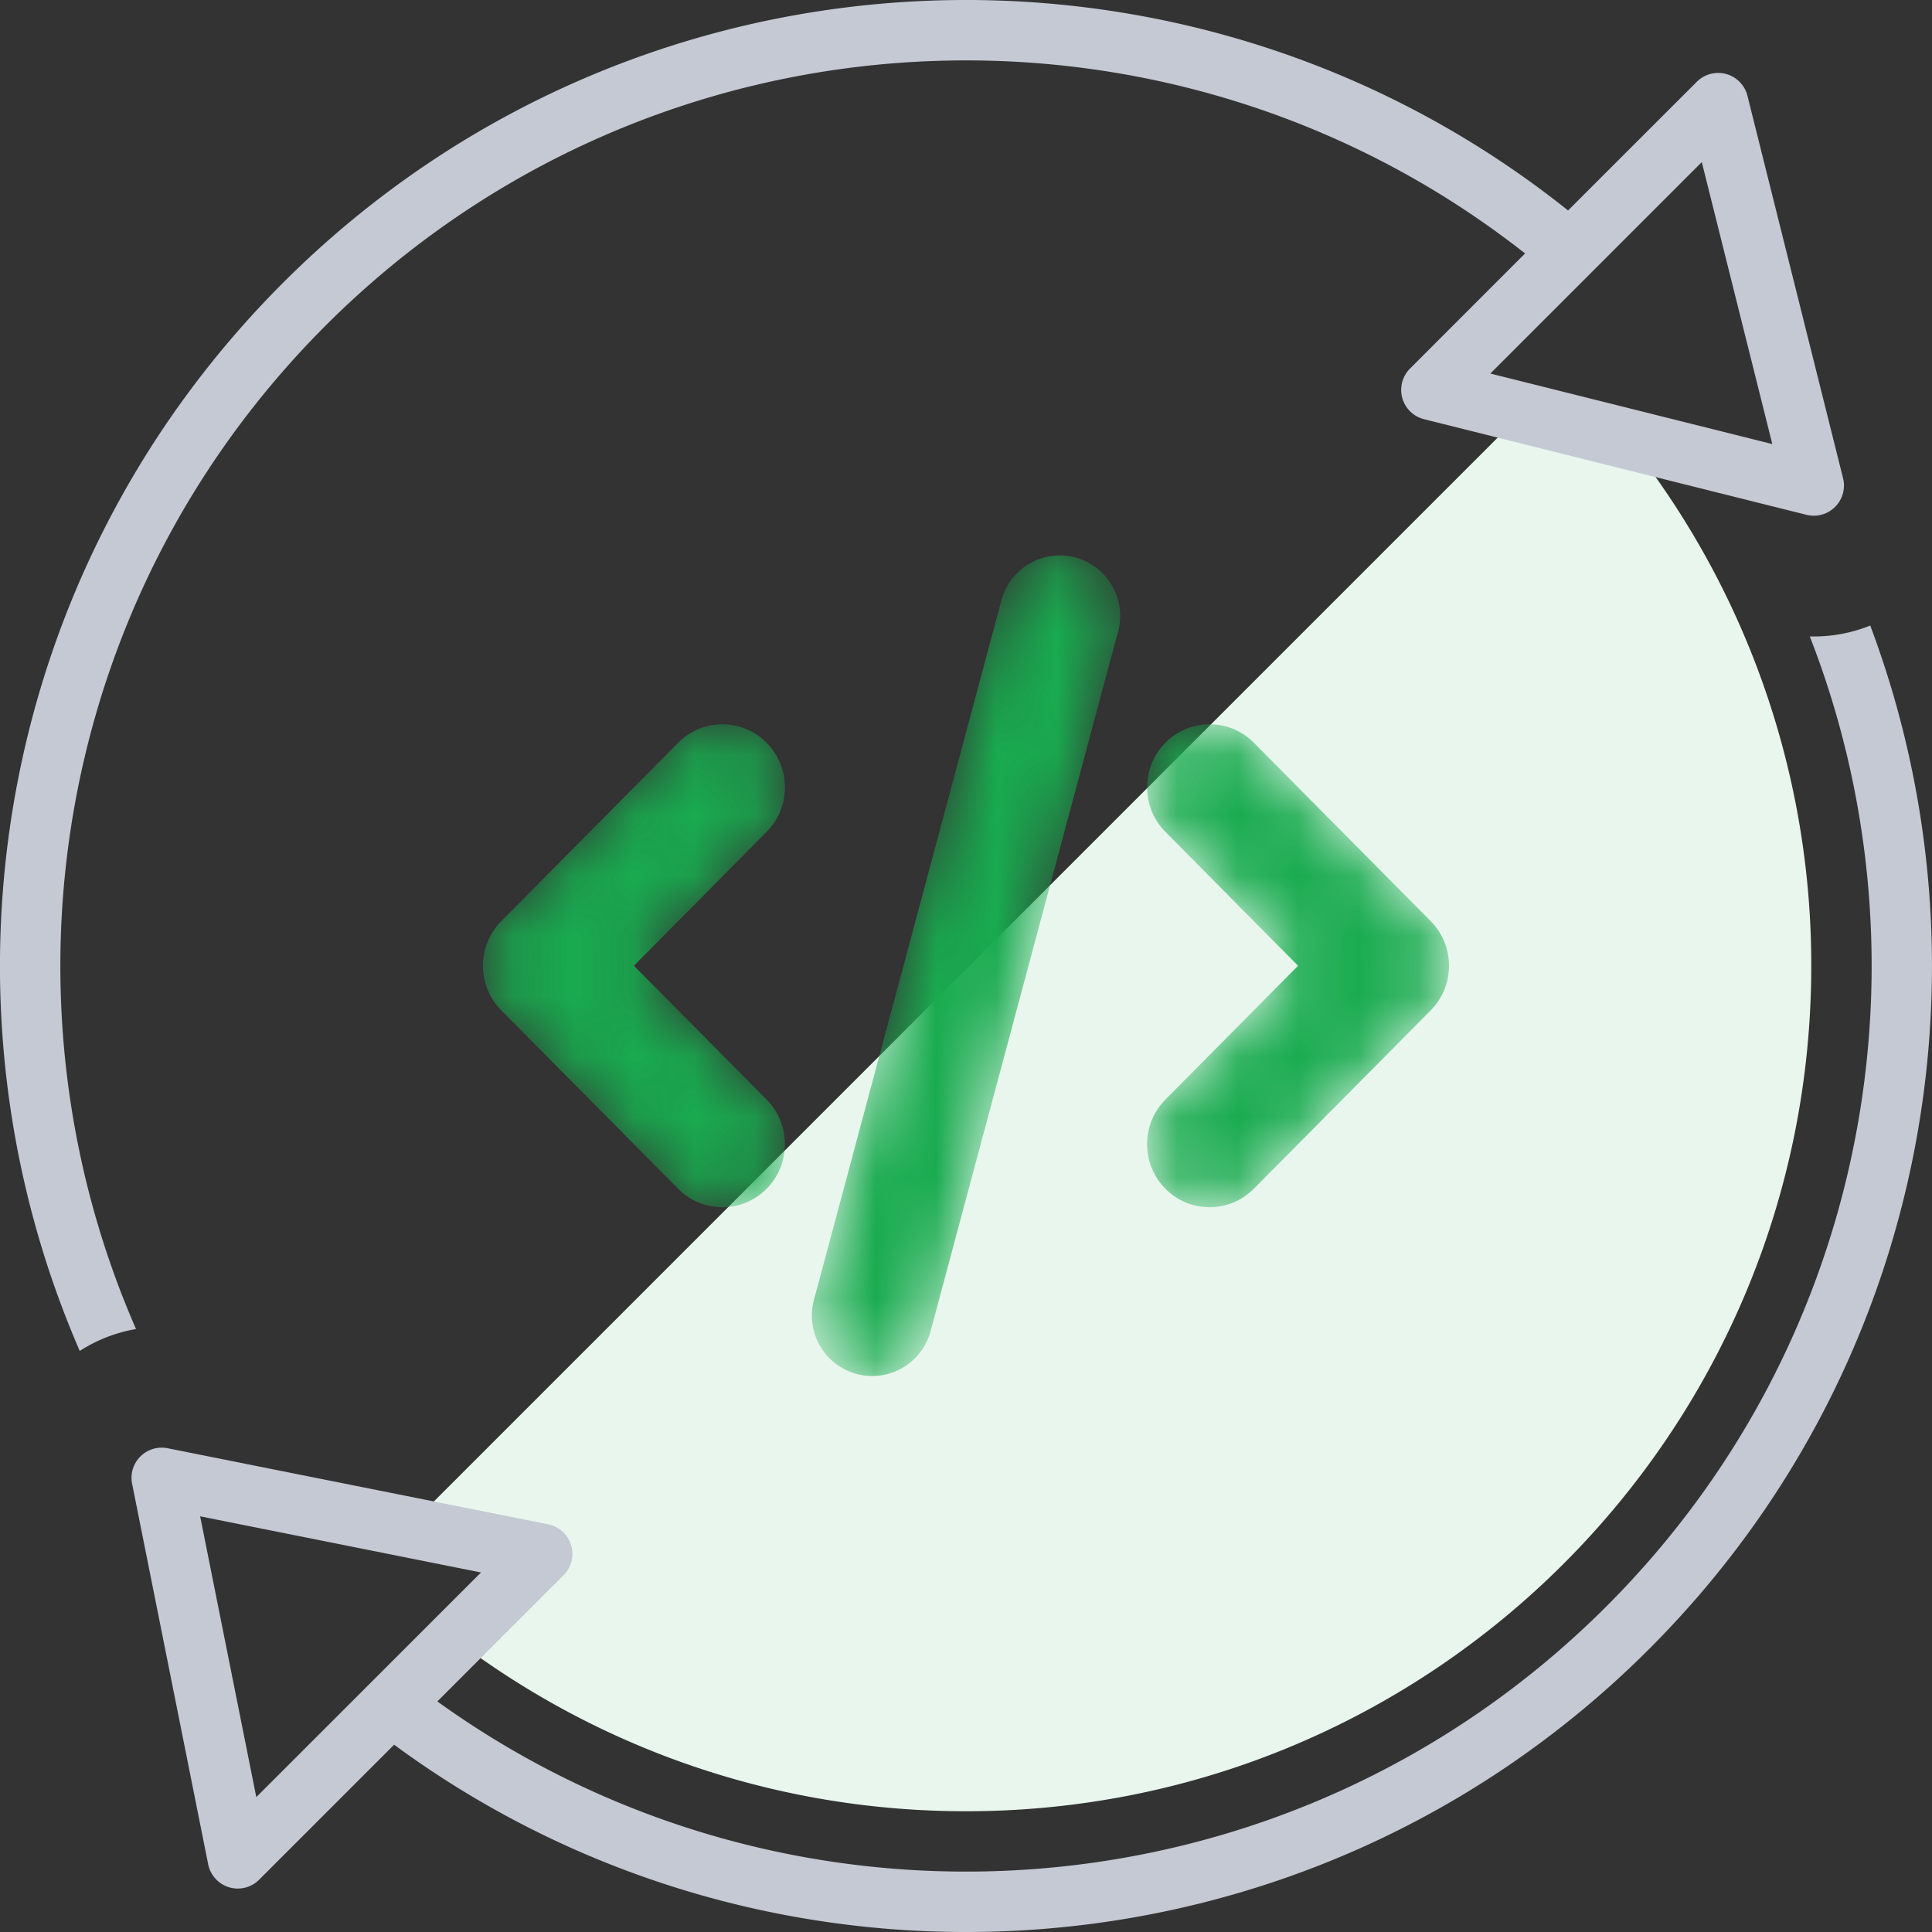 <svg width="32" height="32" fill="none" xmlns="http://www.w3.org/2000/svg"><rect width="100%" height="100%" fill="#333333" stroke="none"/><path d="M6.835 25.22L25.206 6.849c.239-.239 1.457.062 1.79.484A13.94 13.94 0 0130 16c0 7.732-6.268 14-14 14-3.051 0-5.875-.976-8.175-2.633-.262-.189.817-1.038.62-1.433-.257-.514-1.743-.58-1.61-.714z" fill="#E8F6ED"/><path d="M2.254 22.013a2.495 2.495 0 00-.933.363C-1.22 16.526-.096 9.47 4.686 4.686c5.819-5.818 15.005-6.219 21.286-1.2l2.133-2.132a.5.5 0 01.838.232l1.584 6.335a.5.5 0 01-.606.606l-6.335-1.584a.5.5 0 01-.232-.838l1.906-1.907C19.374-.432 10.821-.034 5.393 5.393.9 9.887-.147 16.523 2.253 22.013zM28.187 2.685l-3.502 3.502 4.67 1.168-1.168-4.67zm1.788 7.856a2.495 2.495 0 001.002-.18c2.141 5.697.92 12.37-3.663 16.953-5.666 5.666-14.525 6.194-20.786 1.584l-2.236 2.236a.5.5 0 01-.844-.256l-1.26-6.303a.5.5 0 01.587-.588l6.304 1.26a.5.5 0 01.255.844l-2.09 2.09c5.862 4.225 14.088 3.7 19.363-1.574 4.343-4.344 5.466-10.688 3.369-16.066zM4.245 29.766l3.722-3.721-4.652-.93.93 4.651z" fill="#C5C9D4"/><mask id="a" maskUnits="userSpaceOnUse" x="8" y="9" width="16" height="14"><path d="M10.5 15.996l2.197 2.216c.404.408.404 1.07 0 1.478a1.03 1.03 0 01-1.465 0l-2.929-2.955a1.051 1.051 0 010-1.478l2.93-2.955a1.03 1.03 0 011.464 0c.404.408.404 1.07 0 1.477L10.5 15.996zm11 0l-2.197-2.217a1.051 1.051 0 010-1.477 1.03 1.03 0 011.465 0l2.929 2.955c.404.408.404 1.07 0 1.478l-2.93 2.955a1.03 1.03 0 01-1.464 0 1.051 1.051 0 010-1.478l2.197-2.216zm-3.688-6.762a1 1 0 01.707 1.225L15.413 22.05a1 1 0 01-1.932-.518l3.106-11.59a1 1 0 011.225-.708z" fill="#fff"/></mask><g mask="url(#a)"><path d="M10.5 15.996l2.197 2.216c.404.408.404 1.07 0 1.478a1.03 1.03 0 01-1.465 0l-2.929-2.955a1.051 1.051 0 010-1.478l2.93-2.955a1.03 1.03 0 011.464 0c.404.408.404 1.07 0 1.477L10.5 15.996zm11 0l-2.197-2.217a1.051 1.051 0 010-1.477 1.03 1.03 0 011.465 0l2.929 2.955c.404.408.404 1.07 0 1.478l-2.93 2.955a1.03 1.03 0 01-1.464 0 1.051 1.051 0 010-1.478l2.197-2.216zm-3.688-6.762a1 1 0 01.707 1.225L15.413 22.05a1 1 0 01-1.932-.518l3.106-11.59a1 1 0 011.225-.708z" fill="#19AB4F"/></g></svg>